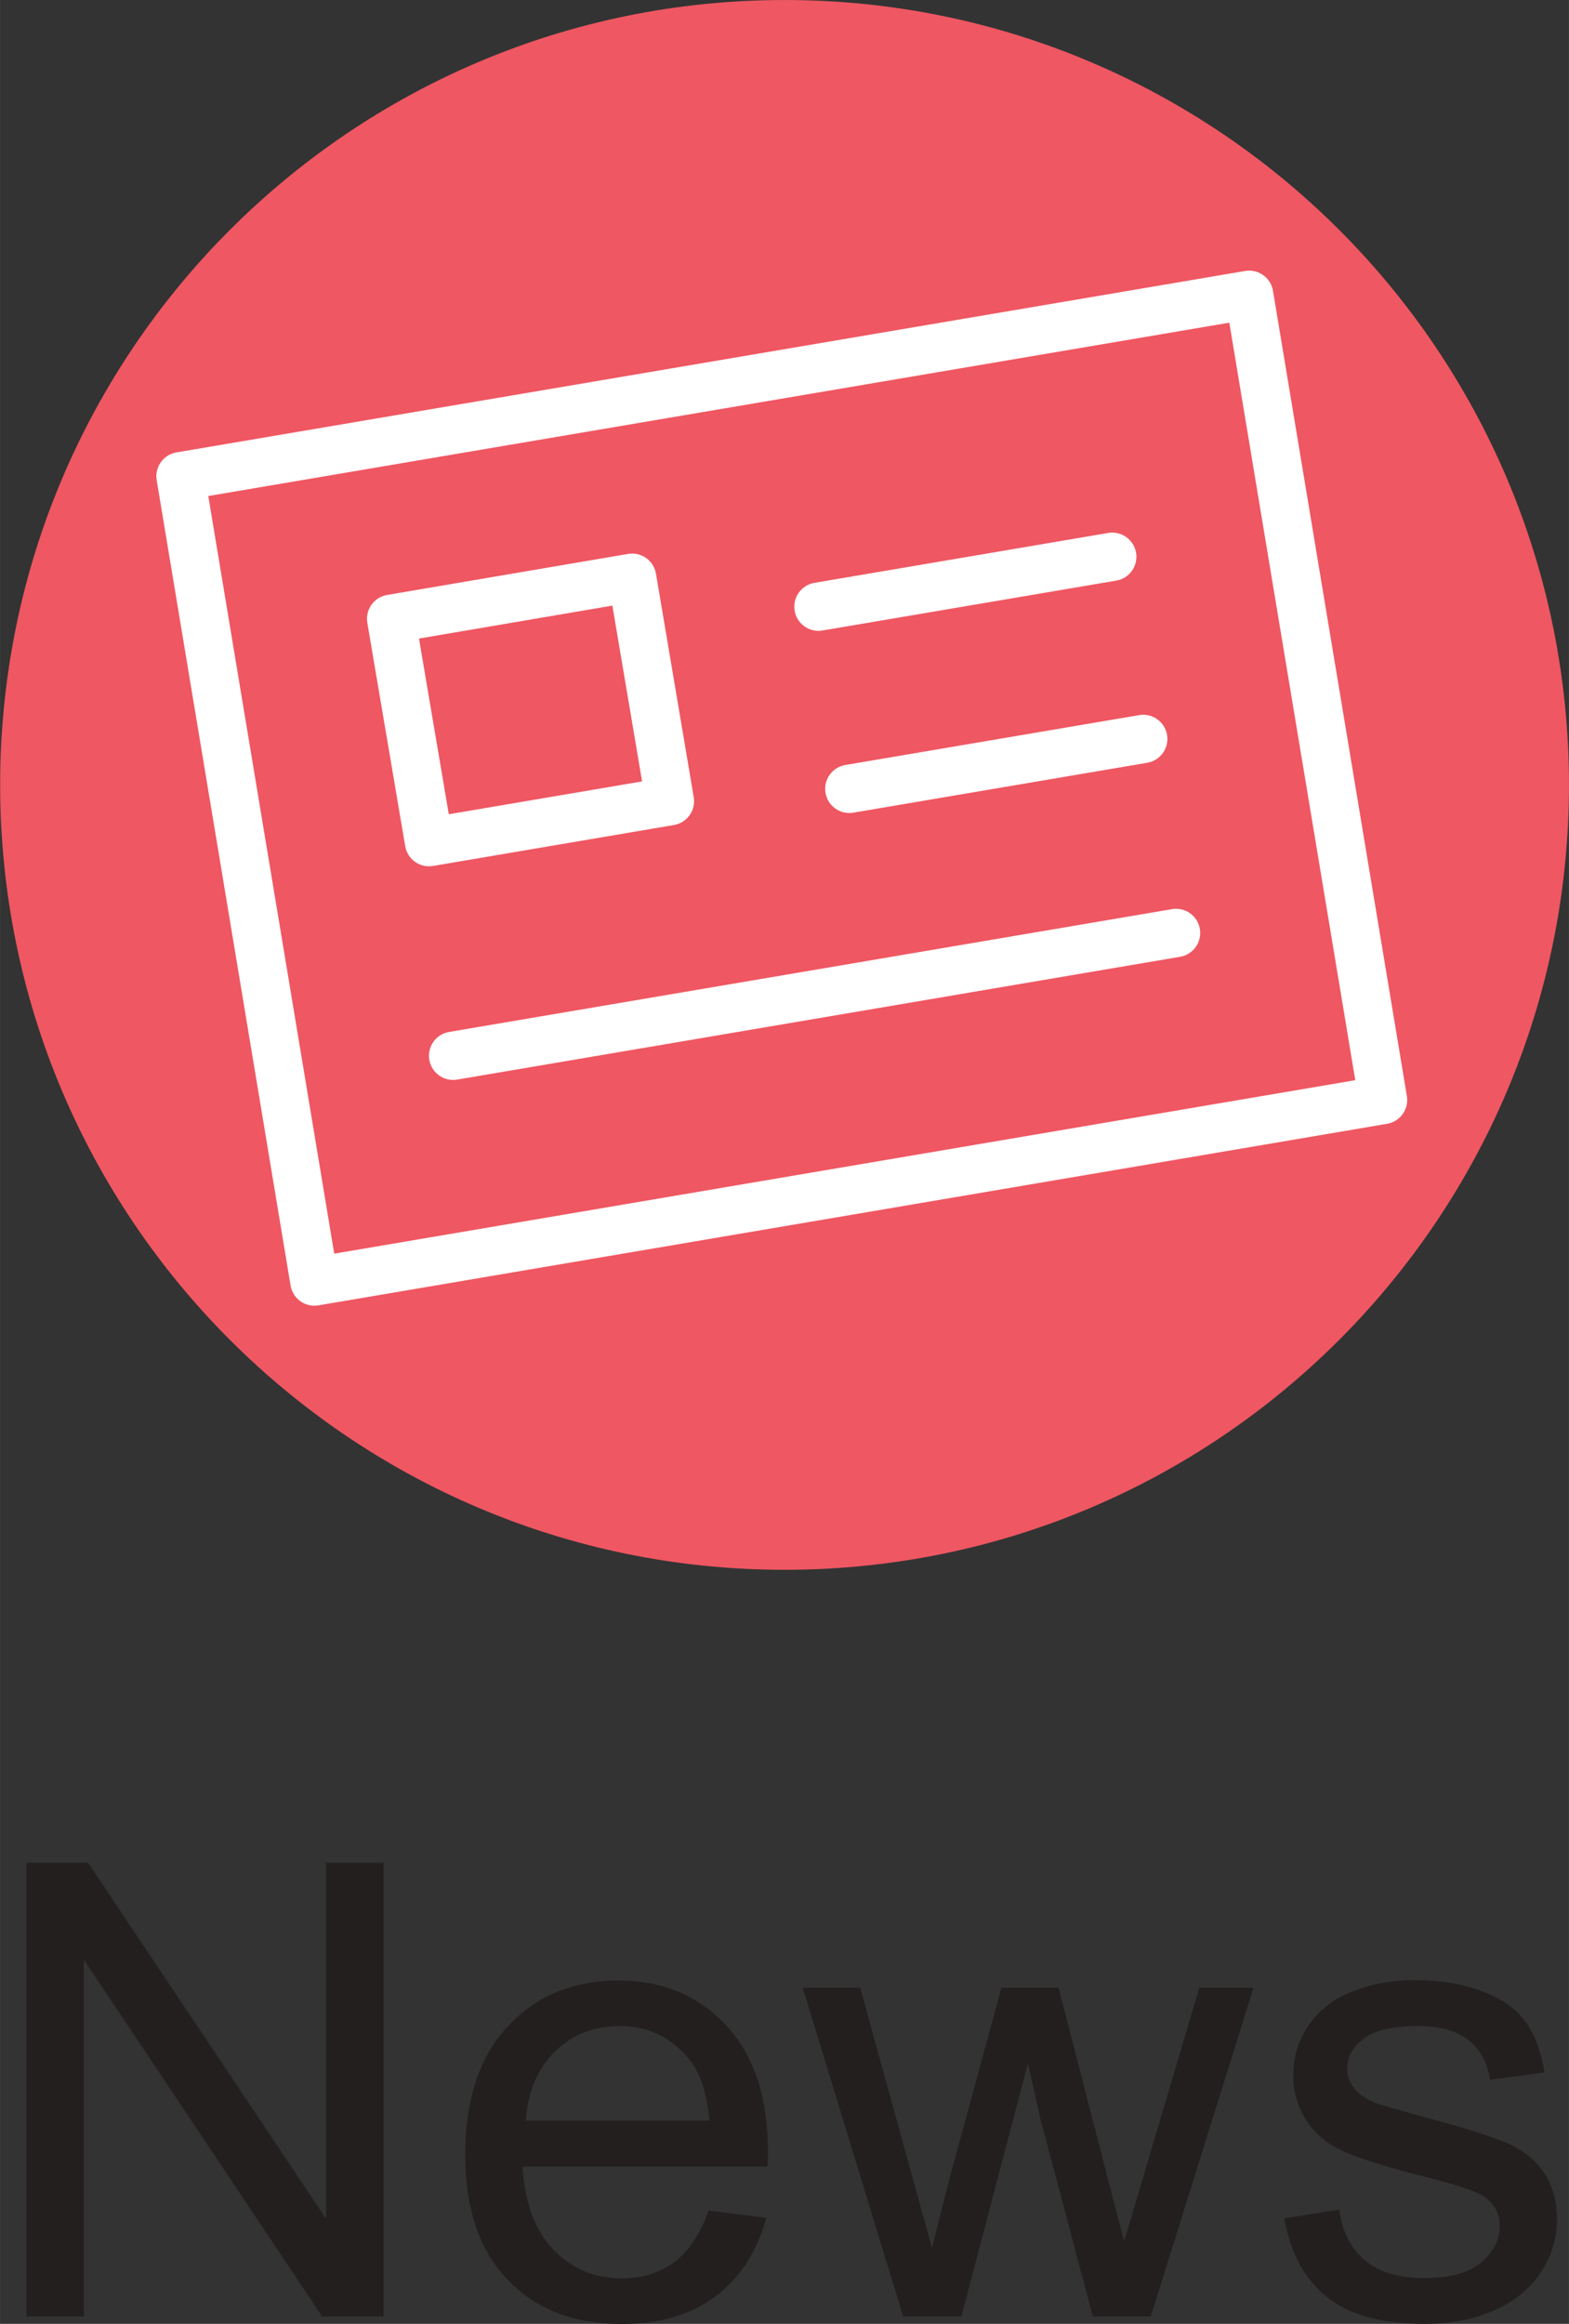<?xml version="1.0" encoding="UTF-8"?>
<!DOCTYPE svg PUBLIC "-//W3C//DTD SVG 1.1//EN" "http://www.w3.org/Graphics/SVG/1.1/DTD/svg11.dtd">
<!-- Creator: CorelDRAW -->
<svg xmlns="http://www.w3.org/2000/svg" xml:space="preserve" width="12.985mm" height="19.222mm" style="shape-rendering:geometricPrecision; text-rendering:geometricPrecision; image-rendering:optimizeQuality; fill-rule:evenodd; clip-rule:evenodd"
viewBox="0 0 12.961 19.187"
 xmlns:xlink="http://www.w3.org/1999/xlink">
 <rect x="0" y="0" width="12.961" height="19.187" fill="#333333" stroke="none"/>
 <defs>
  <style type="text/css">
   <![CDATA[
    .str0 {stroke:#EF5762;stroke-width:0.342}
    .str1 {stroke:white;stroke-width:0.399;stroke-linejoin:round}
    .str2 {stroke:white;stroke-width:0.399;stroke-linecap:round;stroke-linejoin:round}
    .fil2 {fill:none;fill-rule:nonzero}
    .fil0 {fill:#231F1F;fill-rule:nonzero}
    .fil1 {fill:#EF5762;fill-rule:nonzero}
   ]]>
  </style>
 </defs>
 <g id="Art">
  <g id="_216335088">
   <polygon id="_216335136" class="fil0" points="0.218,19.126 0.218,15.379 0.727,15.379 2.694,18.32 2.694,15.379 3.169,15.379 3.169,19.126 2.661,19.126 0.693,16.181 0.693,19.126 "/>
   <path id="_216335112" class="fil0" d="M5.855 18.252l0.475 0.059c-0.075,0.277 -0.214,0.493 -0.417,0.647 -0.203,0.153 -0.461,0.23 -0.777,0.23 -0.397,0 -0.712,-0.122 -0.944,-0.367 -0.233,-0.244 -0.349,-0.587 -0.349,-1.028 0,-0.457 0.117,-0.811 0.352,-1.063 0.235,-0.252 0.54,-0.378 0.915,-0.378 0.363,0 0.659,0.124 0.889,0.371 0.23,0.247 0.345,0.594 0.345,1.043 0,0.027 -0.001,0.068 -0.003,0.122l-2.024 0c0.017,0.298 0.101,0.526 0.253,0.685 0.152,0.159 0.341,0.238 0.567,0.238 0.169,0 0.313,-0.045 0.432,-0.133 0.119,-0.089 0.214,-0.23 0.284,-0.424zm-1.51 -0.744l0 0 1.515 0c-0.02,-0.228 -0.078,-0.4 -0.174,-0.514 -0.147,-0.177 -0.336,-0.266 -0.57,-0.266 -0.211,0 -0.389,0.07 -0.533,0.212 -0.144,0.142 -0.223,0.331 -0.239,0.567z"/>
   <path id="_216335256" class="fil0" d="M7.461 19.126l-0.83 -2.714 0.475 0 0.432 1.566 0.161 0.583c0.006,-0.029 0.054,-0.216 0.141,-0.56l0.432 -1.589 0.473 0 0.406 1.574 0.135 0.519 0.156 -0.524 0.465 -1.569 0.448 0 -0.849 2.714 -0.478 0 -0.432 -1.625 -0.105 -0.463 -0.549 2.088 -0.481 0z"/>
   <path id="_216335328" class="fil0" d="M10.608 18.316l0.455 -0.072c0.025,0.183 0.096,0.322 0.213,0.419 0.117,0.097 0.28,0.146 0.49,0.146 0.211,0 0.368,-0.043 0.47,-0.129 0.102,-0.086 0.153,-0.187 0.153,-0.303 0,-0.104 -0.045,-0.185 -0.136,-0.245 -0.063,-0.041 -0.22,-0.093 -0.47,-0.156 -0.337,-0.086 -0.571,-0.159 -0.702,-0.221 -0.13,-0.062 -0.229,-0.148 -0.297,-0.259 -0.067,-0.109 -0.101,-0.231 -0.101,-0.364 0,-0.121 0.028,-0.233 0.083,-0.337 0.055,-0.103 0.13,-0.189 0.226,-0.257 0.071,-0.053 0.169,-0.098 0.293,-0.134 0.123,-0.037 0.256,-0.055 0.398,-0.055 0.213,0 0.4,0.031 0.561,0.092 0.161,0.061 0.28,0.144 0.356,0.25 0.077,0.104 0.13,0.245 0.159,0.42l-0.45 0.061c-0.02,-0.14 -0.08,-0.249 -0.177,-0.327 -0.098,-0.078 -0.237,-0.117 -0.416,-0.117 -0.211,0 -0.362,0.035 -0.452,0.105 -0.09,0.07 -0.135,0.152 -0.135,0.245 0,0.06 0.019,0.113 0.056,0.161 0.037,0.05 0.096,0.09 0.176,0.123 0.046,0.017 0.182,0.056 0.407,0.118 0.326,0.087 0.552,0.158 0.681,0.214 0.128,0.055 0.23,0.135 0.303,0.241 0.073,0.106 0.11,0.237 0.11,0.393 0,0.153 -0.044,0.298 -0.134,0.434 -0.089,0.135 -0.218,0.24 -0.387,0.314 -0.168,0.075 -0.359,0.111 -0.572,0.111 -0.353,0 -0.622,-0.073 -0.806,-0.22 -0.185,-0.147 -0.303,-0.364 -0.354,-0.652z"/>
  </g>
  <path class="fil1" d="M12.79 6.48c0,3.485 -2.825,6.31 -6.309,6.31 -3.484,0 -6.309,-2.825 -6.309,-6.31 0,-3.484 2.825,-6.309 6.309,-6.309 3.484,0 6.309,2.825 6.309,6.309zm-1.364 2.602l-8.829 1.498 -1.106 -6.648 8.829 -1.499 1.106 6.649z"/>
  <path class="fil2 str0" d="M12.79 6.48c0,3.485 -2.825,6.31 -6.309,6.31 -3.484,0 -6.309,-2.825 -6.309,-6.31 0,-3.484 2.825,-6.309 6.309,-6.309 3.484,0 6.309,2.825 6.309,6.309"/>
  <polygon class="fil1 str1" points="11.425,9.082 2.597,10.581 1.491,3.932 10.319,2.434 "/>
  <polygon class="fil1 str1" points="5.534,6.615 3.544,6.953 3.231,5.109 5.222,4.77 "/>
  <line class="fil2 str2" x1="6.761" y1="5.009" x2="9.188" y2= "4.597" />
  <line class="fil2 str2" x1="7.016" y1="6.513" x2="9.444" y2= "6.101" />
  <line class="fil2 str2" x1="3.743" y1="8.717" x2="9.715" y2= "7.703" />
 </g>
</svg>
